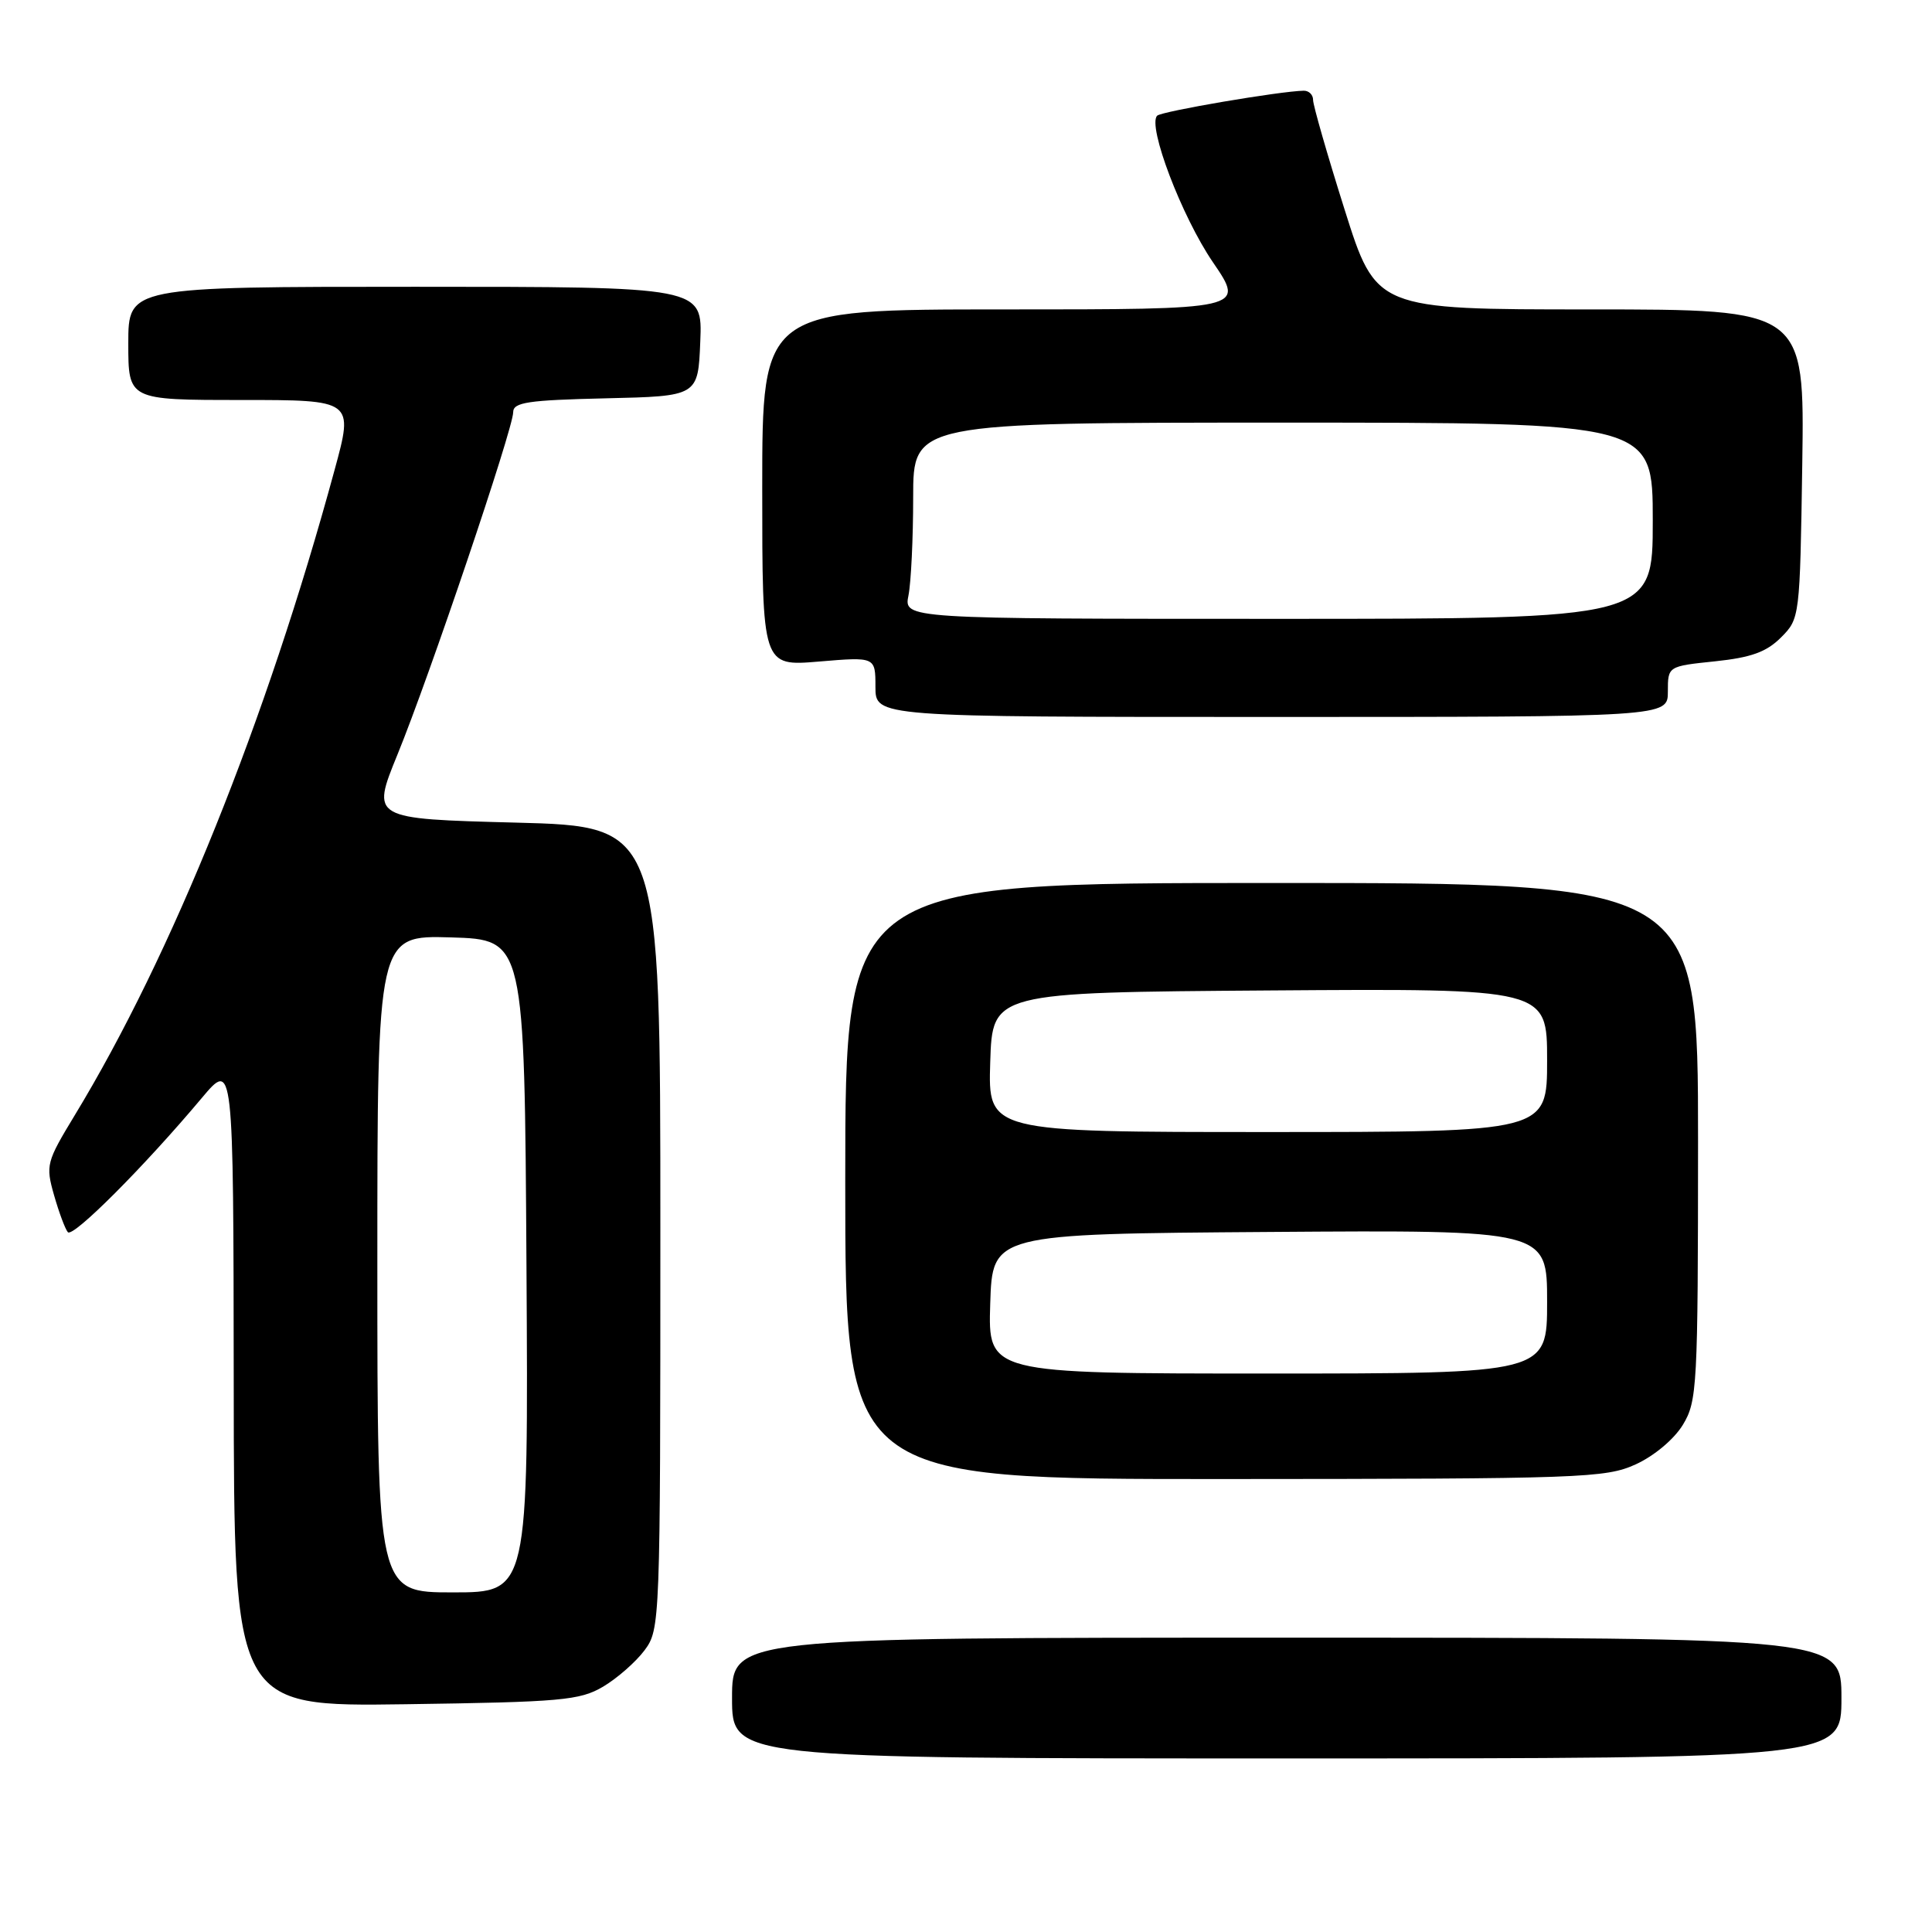 <?xml version="1.0" encoding="UTF-8" standalone="no"?>
<!DOCTYPE svg PUBLIC "-//W3C//DTD SVG 1.1//EN" "http://www.w3.org/Graphics/SVG/1.1/DTD/svg11.dtd" >
<svg xmlns="http://www.w3.org/2000/svg" xmlns:xlink="http://www.w3.org/1999/xlink" version="1.1" viewBox="0 0 256 256">
 <g >
 <path fill="currentColor"
d=" M 244.00 225.00 C 244.00 217.00 244.00 217.00 170.50 217.00 C 97.00 217.00 97.00 217.00 97.00 225.00 C 97.00 233.00 97.00 233.00 170.50 233.00 C 244.00 233.00 244.00 233.00 244.00 225.00 Z  M 79.90 223.50 C 81.76 222.40 84.24 220.23 85.40 218.68 C 87.47 215.89 87.50 215.17 87.50 162.68 C 87.50 109.50 87.50 109.50 68.34 109.00 C 49.19 108.50 49.19 108.50 52.66 100.00 C 56.90 89.63 68.00 56.79 68.00 54.62 C 68.00 53.31 69.93 53.02 80.25 52.78 C 92.50 52.50 92.50 52.50 92.79 45.25 C 93.09 38.00 93.09 38.00 55.04 38.00 C 17.00 38.00 17.00 38.00 17.00 45.50 C 17.00 53.00 17.00 53.00 31.93 53.00 C 46.86 53.00 46.86 53.00 44.34 62.25 C 35.30 95.50 22.78 126.58 9.89 147.80 C 6.15 153.97 6.03 154.39 7.16 158.36 C 7.81 160.64 8.63 162.85 8.99 163.27 C 9.65 164.05 19.09 154.60 26.73 145.50 C 30.93 140.50 30.93 140.50 30.97 183.32 C 31.00 226.14 31.00 226.14 53.75 225.82 C 74.37 225.53 76.82 225.31 79.90 223.50 Z  M 216.73 194.04 C 219.17 192.93 221.81 190.72 222.98 188.81 C 224.89 185.66 224.99 183.83 225.00 151.25 C 225.00 117.00 225.00 117.00 168.50 117.00 C 112.00 117.00 112.00 117.00 112.00 156.50 C 112.00 196.00 112.00 196.00 162.25 195.98 C 209.64 195.96 212.74 195.85 216.73 194.04 Z  M 221.00 91.64 C 221.00 88.28 221.00 88.28 227.24 87.63 C 232.02 87.13 234.06 86.40 235.99 84.47 C 238.48 81.97 238.50 81.83 238.81 61.48 C 239.11 41.00 239.11 41.00 210.73 41.00 C 182.34 41.00 182.34 41.00 178.16 27.75 C 175.86 20.46 173.99 13.94 173.99 13.25 C 174.00 12.56 173.44 12.01 172.75 12.02 C 169.59 12.08 153.92 14.75 153.33 15.33 C 152.01 16.66 156.58 28.69 160.72 34.75 C 164.99 41.00 164.99 41.00 132.99 41.00 C 101.00 41.00 101.00 41.00 101.00 64.65 C 101.00 88.29 101.00 88.29 108.50 87.66 C 116.00 87.03 116.00 87.03 116.00 91.01 C 116.00 95.00 116.00 95.00 168.50 95.00 C 221.00 95.00 221.00 95.00 221.00 91.64 Z  M 50.00 167.46 C 50.00 123.93 50.00 123.93 59.75 124.21 C 69.50 124.50 69.50 124.50 69.76 167.75 C 70.02 211.00 70.02 211.00 60.01 211.00 C 50.00 211.00 50.00 211.00 50.00 167.46 Z  M 131.21 172.75 C 131.50 163.50 131.50 163.50 168.25 163.24 C 205.00 162.98 205.00 162.98 205.00 172.49 C 205.00 182.00 205.00 182.00 167.96 182.00 C 130.92 182.00 130.92 182.00 131.21 172.75 Z  M 131.21 140.75 C 131.50 131.50 131.50 131.50 168.25 131.24 C 205.00 130.98 205.00 130.98 205.00 140.49 C 205.00 150.00 205.00 150.00 167.96 150.00 C 130.92 150.00 130.92 150.00 131.21 140.75 Z  M 120.38 78.88 C 120.72 77.16 121.00 71.31 121.00 65.88 C 121.00 56.00 121.00 56.00 170.00 56.00 C 219.00 56.00 219.00 56.00 219.00 69.00 C 219.00 82.00 219.00 82.00 169.38 82.00 C 119.75 82.00 119.75 82.00 120.38 78.88 Z "/>
</g>
</svg>